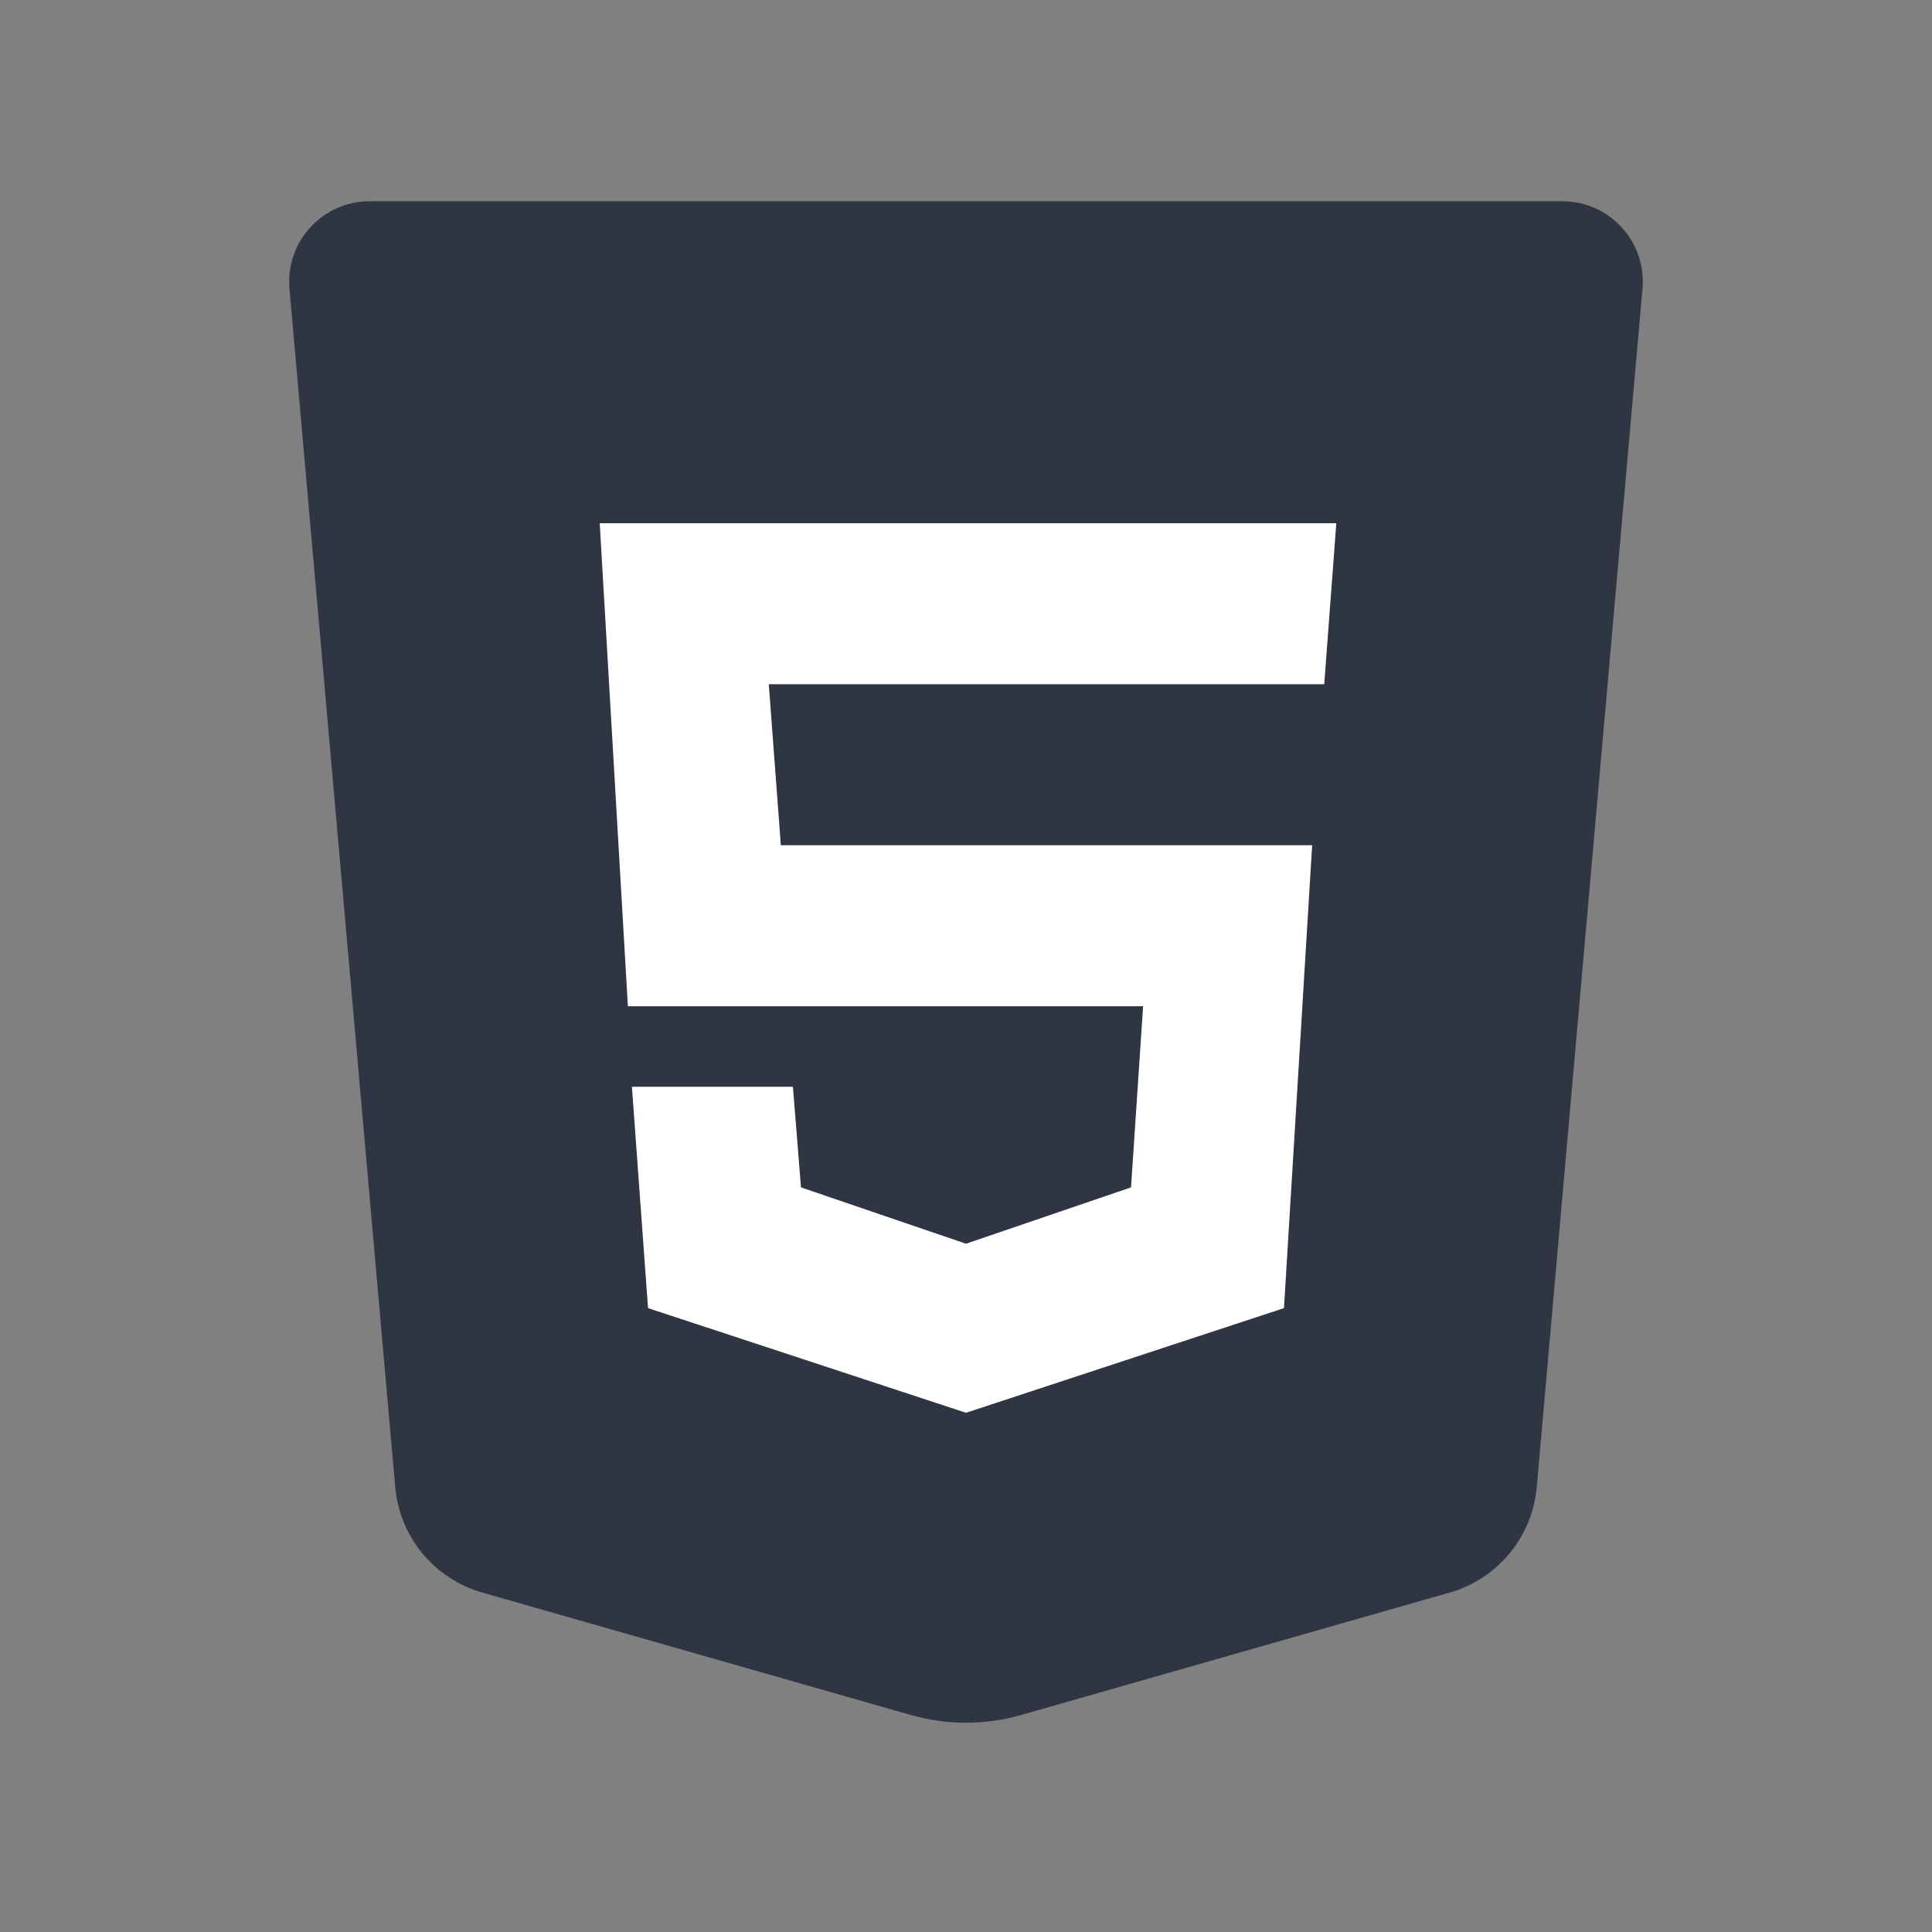 <svg width="240" height="240" viewBox="0 0 240 240" fill="none" xmlns="http://www.w3.org/2000/svg">
<rect x="0" y="0" width="240" height="240" fill="#808080" stroke="none"/>
<path d="M35.96 35.88L49.095 184.73C49.64 190.915 53.945 196.13 59.915 197.835L113.13 213.04C117.62 214.325 122.375 214.325 126.865 213.04L180.08 197.835C186.05 196.13 190.355 190.92 190.9 184.73L204.035 35.88C204.555 30.03 199.95 25 194.08 25H45.92C40.05 25 35.445 30.03 35.96 35.88Z" fill="#2F3542"/>
<path d="M120 125V105H163L159.5 162.5L120 175.5V154.5L140.5 147.5L142 125H120ZM164.5 85L166 65H120V85H164.5Z" fill="white"/>
<path d="M120 154.5V175.5L80.5 162.5L78.5 135H98.5L99.5 147.5L120 154.5ZM95.5 85H120V65H74.5L78 125H120V105H97L95.5 85Z" fill="white"/>
</svg>
